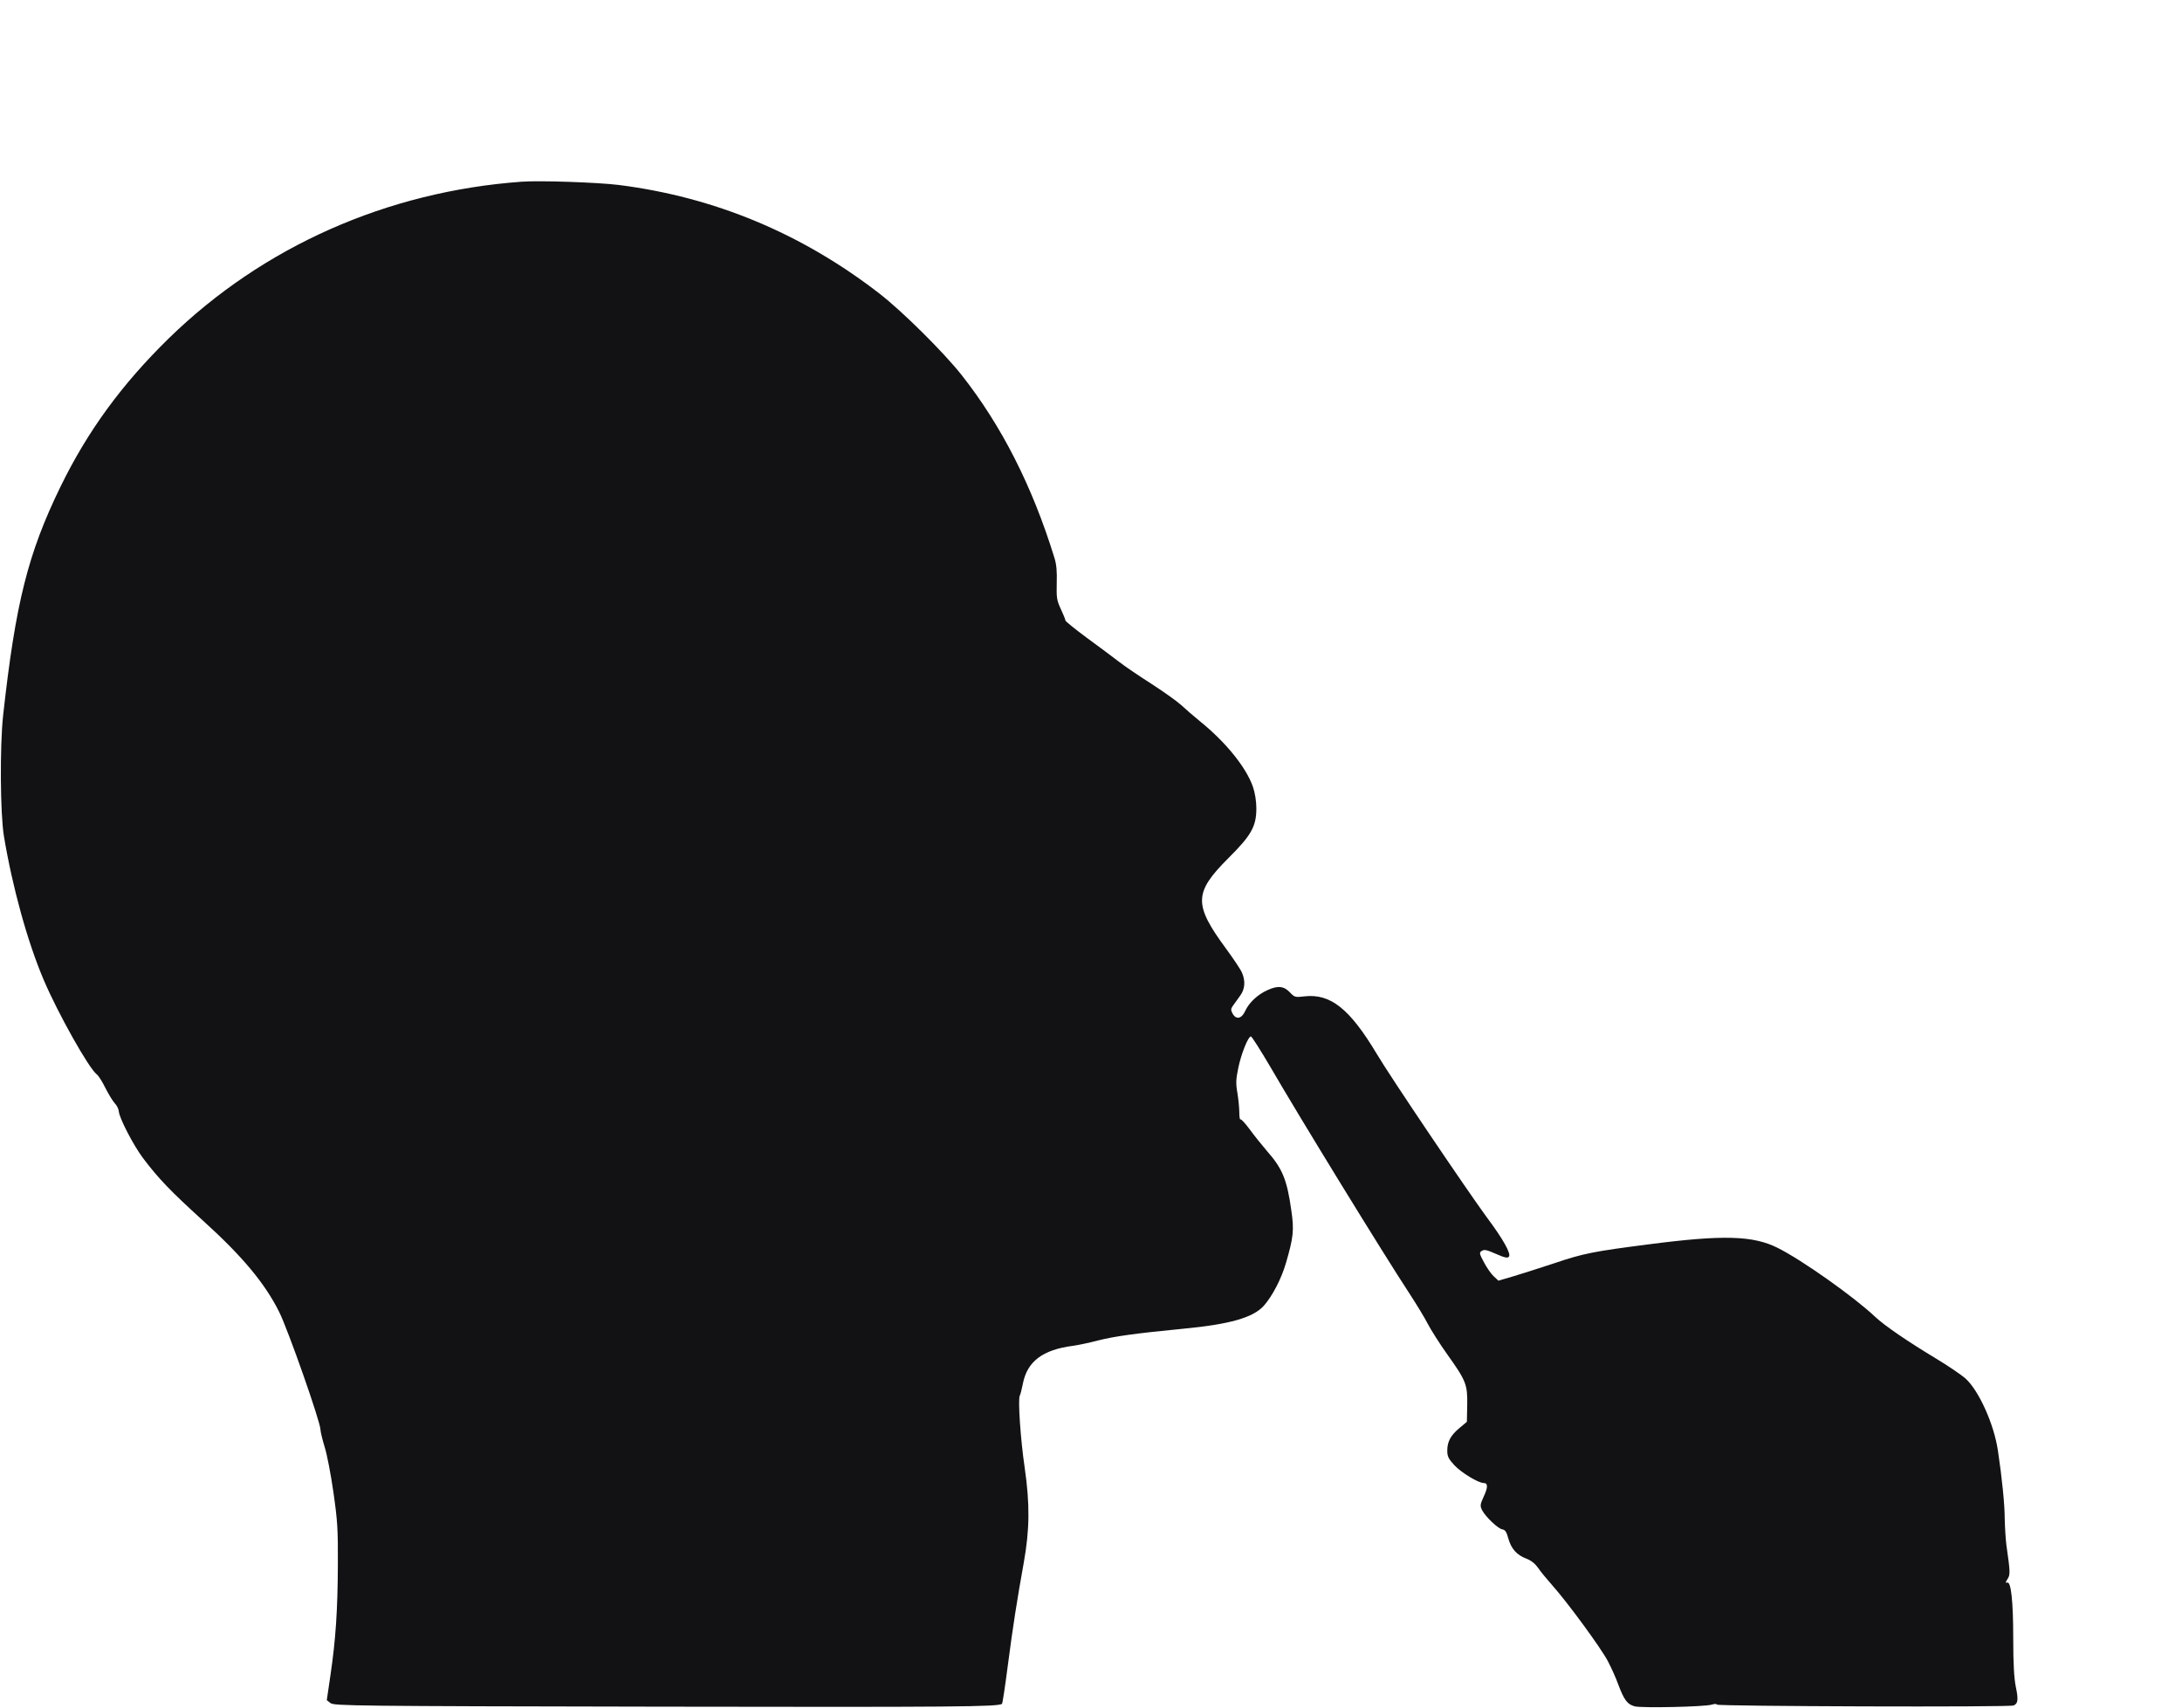 <?xml version="1.0" encoding="UTF-8" standalone="no"?>
<!DOCTYPE svg PUBLIC "-//W3C//DTD SVG 1.1//EN" "http://www.w3.org/Graphics/SVG/1.1/DTD/svg11.dtd">
<!-- Created with Vectornator (http://vectornator.io/) -->
<svg height="100%" stroke-miterlimit="10" style="fill-rule:nonzero;clip-rule:evenodd;stroke-linecap:round;stroke-linejoin:round;" version="1.1" viewBox="0 0 1280 1002" width="100%" xml:space="preserve" xmlns="http://www.w3.org/2000/svg" xmlns:vectornator="http://vectornator.io" xmlns:xlink="http://www.w3.org/1999/xlink">
<defs/>
<g id="Untitled" vectornator:layerName="Untitled">
<g opacity="1" vectornator:layerName="g">
<path d="M306 106.6C227.1 112.3 154.3 144.6 99.1 198.4C71.4 225.5 51.4 252.9 35.5 285.5C16.4 324.7 9.1 353.7 1.8 420C-0.1 438 0.1 477.1 2.3 490.5C7.2 520.1 16.1 552.5 25.7 575C34 594.5 52.1 626.7 56.7 630.2C57.7 630.9 60 634.5 61.8 638.2C63.7 641.9 66.1 645.9 67.3 647.2C68.6 648.5 69.6 650.7 69.7 652C70 656 78.4 672.1 83.9 679.4C93.2 691.7 100.1 698.8 119.1 716.1C142 736.8 155.3 752.7 163.7 769.5C168.9 779.8 188 834.2 188 838.7C188 839.9 189.1 844.4 190.4 848.7C191.8 853 194.1 865 195.6 875.5C198 892.2 198.3 897.3 198.2 917.5C198.1 944.6 196.9 962 193.9 982.4L191.7 997.4L193.9 999.1C195.9 1000.7 207.1 1000.9 386.8 1001.2C559.9 1001.5 586.1 1001.3 587.8 999.5C588.1 999.3 589.6 989.4 591.1 977.8C594.2 954 596.6 938.7 600.6 916.5C604 897.3 604.2 882.5 601.1 861C598.6 844.1 597.1 820.9 598.2 818.8C598.6 818.1 599.4 815 600 811.9C602.5 798.7 611.6 791.8 629.5 789.5C632.3 789.1 638.8 787.8 644 786.4C653.9 783.9 666.2 782.2 694 779.5C721.4 776.9 735 773 741.3 766.1C746.3 760.5 751.7 750.2 754.4 740.8C758.8 725.7 759.2 721.6 757.5 710C755 692.1 752.3 685.5 743.2 675.2C740.2 671.7 735.6 666 733 662.4C730.4 658.9 728 656.3 727.7 656.7C727.3 657 727 655.2 727 652.7C727 650.1 726.5 645 725.9 641.3C724.9 635.6 725 633.2 726.4 626.5C728.1 618.2 732.2 608 733.8 608C734.3 608 739.4 616 745.1 625.7C762.6 655.9 811.8 736 826.6 758.5C830.9 765.1 835.9 773.3 837.6 776.7C839.4 780.1 844.4 788.1 848.9 794.4C860.1 810.1 860.9 812.2 860.7 824.3L860.5 834.1L856.2 837.7C851 842 849 845.7 849 851C849 854.4 849.7 855.8 853.2 859.6C857.2 863.9 867.2 870 870.4 870C872.9 870 872.9 872.6 870.4 877.9C868.2 882.7 868.2 883.4 869.4 885.9C871.5 889.9 878.8 896.8 881.3 897.2C882.9 897.4 883.8 898.7 884.8 902.5C886.5 908.6 889.8 912.3 895.5 914.4C898.3 915.5 900.6 917.4 902.3 919.8C903.6 921.8 907.4 926.4 910.6 930C919.6 940.1 939.1 966.7 943.2 974.5C945.2 978.3 948 984.5 949.3 988.2C952.8 997.4 954.6 999.8 958.9 1001C963 1002.1 999.9 1001.3 1004.2 1000C1005.7 999.5 1007 999.5 1007.2 1000C1007.6 1001 1178.8 1001.6 1181.2 1000.5C1183.8 999.4 1184.1 997.1 1182.5 989.5C1181.5 984.6 1181 976.2 1181 961.6C1181 939 1179.7 927.5 1177.4 928.4C1176.3 928.8 1176.4 928.4 1177.6 926.4C1179.3 923.8 1179.3 922.6 1177 906.5C1176.5 902.6 1176.1 895.6 1176 890.8C1176 882.8 1174.4 866.8 1172 850.9C1169.7 835.4 1160.8 815.7 1153 808.7C1150.4 806.4 1142.7 801.2 1135.9 797.1C1119.3 787.1 1105.5 777.7 1100 772.5C1087.5 760.7 1057.1 739.2 1042.9 732.1C1028.4 724.8 1010.8 724.3 967 730C935.1 734.1 928.8 735.3 912 741C904 743.6 893.3 747.1 888.2 748.6L879 751.3L876.2 748.7C874.7 747.3 872.1 743.6 870.5 740.5C867.9 735.7 867.7 734.8 869 734C870.7 732.8 871.7 733 878.8 736.1C882.6 737.8 884.3 738.1 885.1 737.3C886.7 735.7 881.8 727 872.1 714C861 698.9 815.5 631.6 807.6 618.2C791.8 591.8 780.5 582.8 765.3 584.5C759.7 585.2 759.4 585 756.6 582.1C753.1 578.4 749.5 578.1 743.4 580.9C737.7 583.5 732.7 588.2 730.5 593C728.4 597.7 725.1 598.4 723 594.5C721.9 592.4 722 591.8 723.4 589.8C724.3 588.5 726.2 586 727.5 584.1C730.3 580.3 730.7 575.6 728.6 570.7C727.9 568.9 723.6 562.5 719.2 556.5C700.1 530.5 700.3 523.7 720.7 503.3C734.1 490 737 484.7 737 474.2C737 470 736.2 465.1 735 461.6C731.1 450.3 719.2 435.5 704 423.2C700.4 420.3 695.5 416 693 413.7C690.5 411.4 682.6 405.8 675.5 401.2C668.3 396.6 659.7 390.8 656.4 388.2C653 385.6 644.6 379.3 637.6 374.2C630.7 369.1 625 364.5 625 364C625 363.5 623.8 360.5 622.3 357.3C619.9 352.1 619.7 350.6 619.9 342.1C620.1 335.3 619.8 331.2 618.5 327.1C605.5 285 587.5 249.7 564.1 220C553.4 206.5 529.5 182.8 516 172.3C470.3 136.9 419.1 115.6 362.9 108.5C350.7 107 316.7 105.8 306 106.6Z" fill="#121113" fill-rule="nonzero" opacity="1" stroke="none" vectornator:layerName="path"/>
</g>
</g>
</svg>
